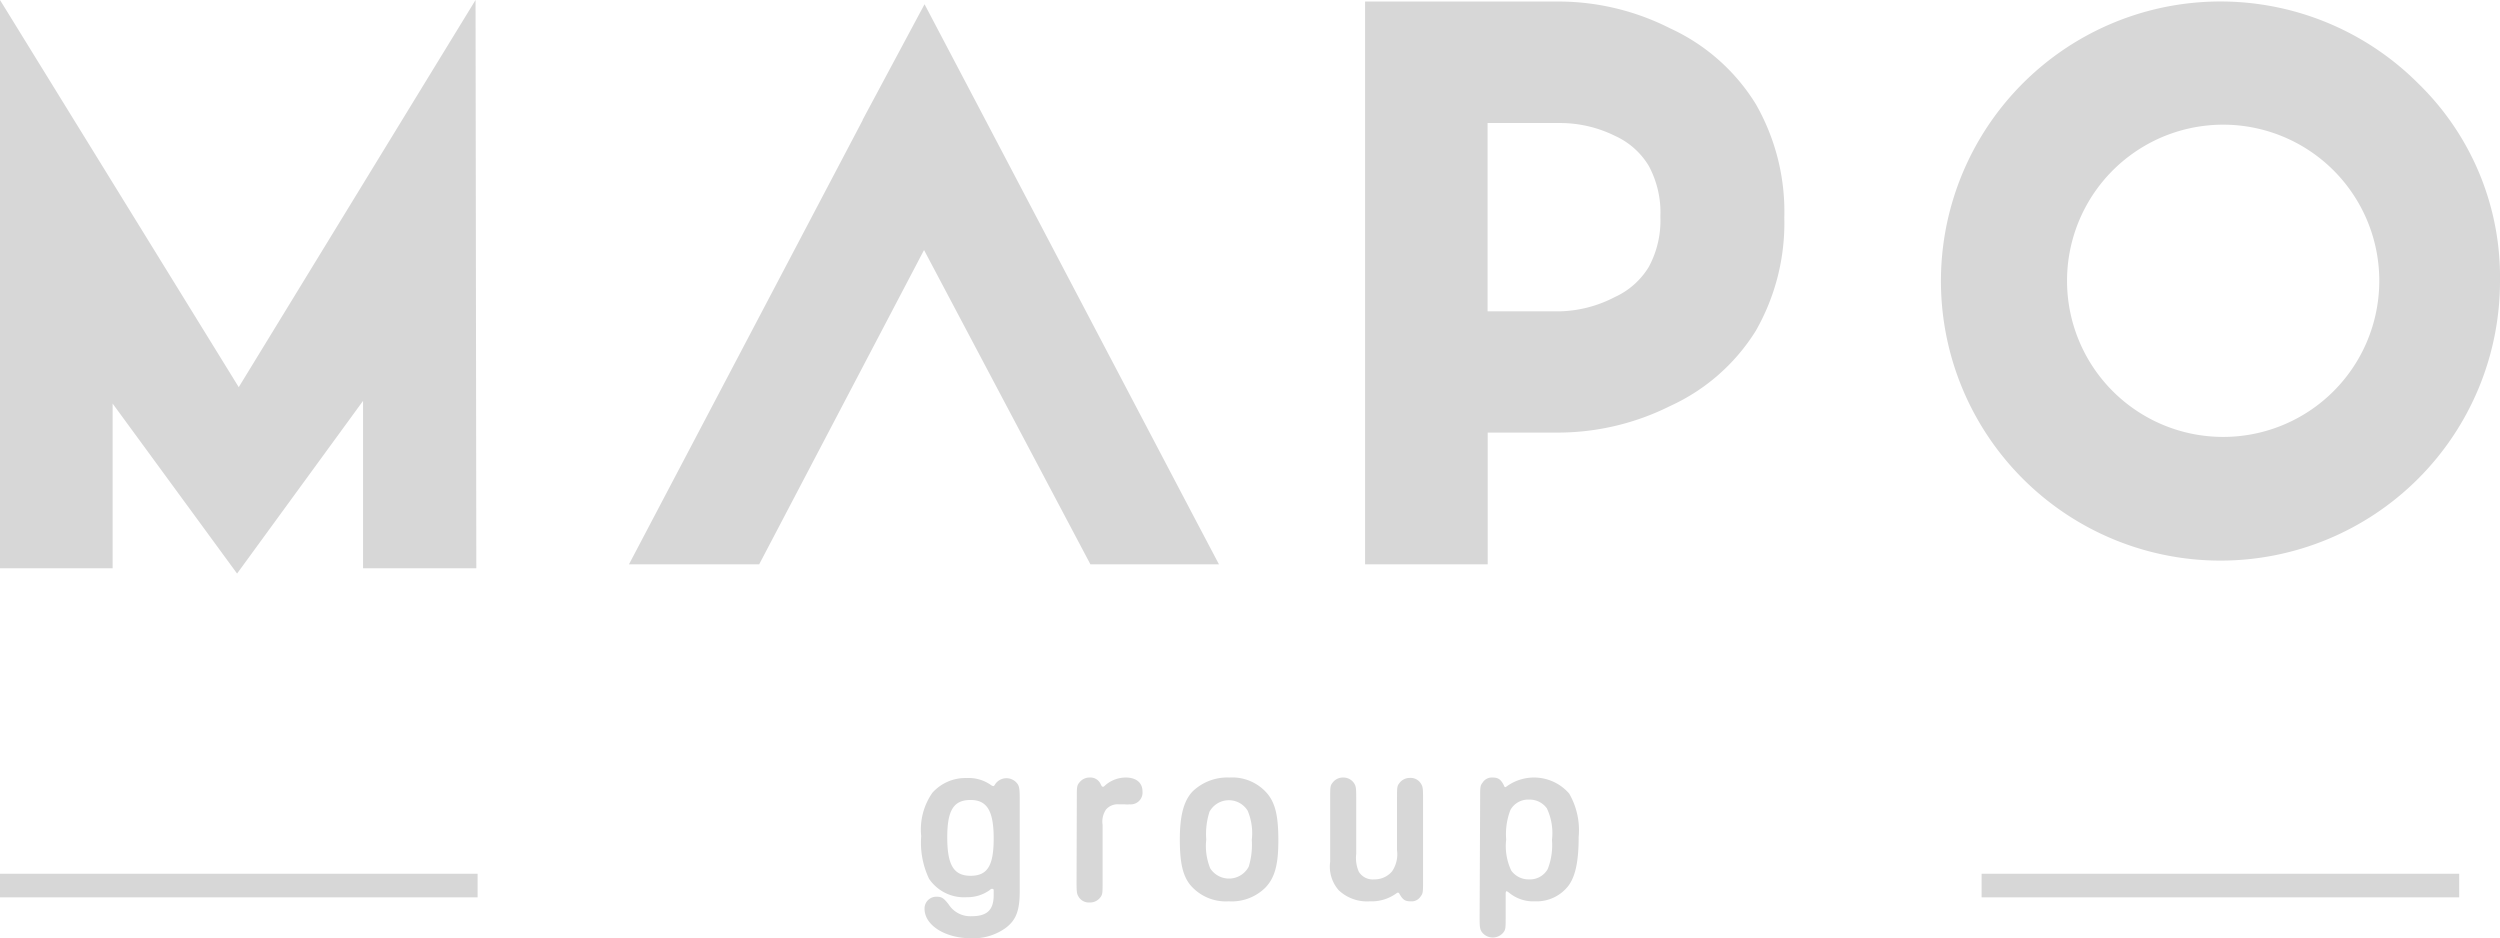 <svg id="Vrstva_1" data-name="Vrstva 1" xmlns="http://www.w3.org/2000/svg" viewBox="0 0 194.88 73.13"><defs><style>.cls-1{fill:#d7d7d7;}</style></defs><title>ikony web</title><polygon class="cls-1" points="32.37 7.68 18.61 30.18 0 0 0 44.3 8.78 44.3 8.78 31.46 18.48 44.71 28.3 31.25 28.3 44.3 37.13 44.3 37.07 0 32.37 7.68"/><polygon class="cls-1" points="76.4 8.56 72.07 0.33 67.25 9.33 67.25 9.36 49.03 43.99 59.18 43.99 72.03 19.49 85 43.99 95.02 43.99 93.08 40.31 76.4 8.56"/><path class="cls-1" d="M163.67,42.3A15.37,15.37,0,0,0,157,36.41a19.24,19.24,0,0,0-8.58-2.09h-15.2V78.19h9.56V67.92h5.64A19.58,19.58,0,0,0,157,65.85h0A15.38,15.38,0,0,0,163.67,60a16.91,16.91,0,0,0,2.23-8.83A16.87,16.87,0,0,0,163.67,42.3ZM148.39,58.47h-5.62V43.79h5.64a9.66,9.66,0,0,1,4.29,1,5.91,5.91,0,0,1,2.64,2.35,7.65,7.65,0,0,1,.9,3.94,7.6,7.6,0,0,1-.9,3.92,6,6,0,0,1-2.66,2.36h0A9.75,9.75,0,0,1,148.39,58.47Z" transform="translate(-26.81 -34.2)"/><path class="cls-1" d="M157,36.4h0Z" transform="translate(-26.81 -34.2)"/><path class="cls-1" d="M215.31,40.7a21.79,21.79,0,0,0-37.2,15.41,21.79,21.79,0,1,0,43.58,0A21.05,21.05,0,0,0,215.31,40.7Zm-6.6,24a12.17,12.17,0,0,1-20.77-8.6,12.17,12.17,0,1,1,20.77,8.6Z" transform="translate(-26.81 -34.2)"/><path class="cls-1" d="M106.3,103.67c0,1.55-.3,2.28-1.13,2.89a4.33,4.33,0,0,1-2.66.78c-2,0-3.63-1-3.63-2.3a.92.92,0,0,1,.94-.94c.39,0,.55.1.94.6a2,2,0,0,0,1.8.92c1.2,0,1.71-.49,1.71-1.65v-.28c0-.15,0-.2-.11-.2s-.09,0-.22.11a3,3,0,0,1-1.78.54,3.29,3.29,0,0,1-2.93-1.44,6.56,6.56,0,0,1-.61-3.32A5,5,0,0,1,99.49,96a3.45,3.45,0,0,1,2.68-1.15,3,3,0,0,1,1.88.54.43.43,0,0,0,.19.09s.07,0,.14-.14a1.06,1.06,0,0,1,1.77,0c.11.18.15.37.15,1.16Zm-5.65-4.2c0,2.14.49,3,1.82,3s1.8-.81,1.8-2.91-.49-3-1.8-3S100.65,97.34,100.65,99.47Z" transform="translate(-26.81 -34.2)"/><path class="cls-1" d="M110.75,96.44c0-.87,0-1,.19-1.23a1,1,0,0,1,.81-.4.87.87,0,0,1,.86.52c.07.15.11.2.17.2s.07,0,.18-.11a2.44,2.44,0,0,1,1.6-.61c.83,0,1.31.41,1.31,1.09a.92.92,0,0,1-1,1,1.84,1.84,0,0,1-.38,0l-.46,0a1.19,1.19,0,0,0-1,.4,1.67,1.67,0,0,0-.27,1.2v4.43c0,.87,0,1-.19,1.24a1,1,0,0,1-.83.38.93.93,0,0,1-.86-.46c-.13-.22-.15-.35-.15-1.16Z" transform="translate(-26.81 -34.2)"/><path class="cls-1" d="M125.64,96.11c.59.75.82,1.72.82,3.61s-.28,2.9-1,3.66a3.73,3.73,0,0,1-2.87,1.08,3.63,3.63,0,0,1-3-1.28c-.59-.74-.81-1.75-.81-3.54s.28-3,1-3.75a3.9,3.9,0,0,1,2.87-1.08A3.59,3.59,0,0,1,125.64,96.11Zm-4.56,1.41a5.65,5.65,0,0,0-.24,2.12,4.62,4.62,0,0,0,.31,2.25,1.74,1.74,0,0,0,3-.13,5.87,5.87,0,0,0,.24-2.09,4.52,4.52,0,0,0-.32-2.27,1.72,1.72,0,0,0-3,.12Z" transform="translate(-26.81 -34.2)"/><path class="cls-1" d="M137.74,102.84c0,.87,0,1-.19,1.24a.83.83,0,0,1-.77.38c-.44,0-.61-.11-.88-.58a.15.15,0,0,0-.11-.1s-.06,0-.13.06a3.31,3.31,0,0,1-2.08.62,3.21,3.21,0,0,1-2.41-.86,2.79,2.79,0,0,1-.67-2.23V96.44c0-.87,0-1,.19-1.23a1,1,0,0,1,.83-.4,1,1,0,0,1,.86.47c.13.22.15.35.15,1.16v4.32a2.69,2.69,0,0,0,.2,1.39,1.27,1.27,0,0,0,1.2.6,1.79,1.79,0,0,0,1.39-.62,2.37,2.37,0,0,0,.39-1.66v-4c0-.87,0-1,.19-1.23a1,1,0,0,1,.82-.4.94.94,0,0,1,.87.47c.13.22.15.35.15,1.16Z" transform="translate(-26.81 -34.2)"/><path class="cls-1" d="M142.19,96.44c0-.87,0-1,.19-1.23a.85.85,0,0,1,.77-.4c.46,0,.66.15.9.63,0,.07.08.12.11.12a.28.28,0,0,0,.1-.06,3.63,3.63,0,0,1,4.87.56,5.7,5.7,0,0,1,.74,3.38c0,1.93-.26,3.13-.84,3.86a3.13,3.13,0,0,1-2.57,1.16,2.94,2.94,0,0,1-2-.66c-.15-.11-.19-.13-.21-.13s-.07.06-.07.19v1.8c0,.88,0,1-.19,1.24a1.06,1.06,0,0,1-1.69-.08c-.13-.22-.15-.35-.15-1.16Zm2.36.9a5.23,5.23,0,0,0-.33,2.3,4.44,4.44,0,0,0,.4,2.43,1.66,1.66,0,0,0,1.38.68,1.58,1.58,0,0,0,1.46-.81,5.13,5.13,0,0,0,.33-2.27,4.52,4.52,0,0,0-.4-2.46,1.66,1.66,0,0,0-1.39-.68A1.58,1.58,0,0,0,144.55,97.34Z" transform="translate(-26.81 -34.2)"/><rect class="cls-1" y="68.11" width="37.23" height="1.84"/><rect class="cls-1" x="154.47" y="68.11" width="37.23" height="1.84"/></svg>